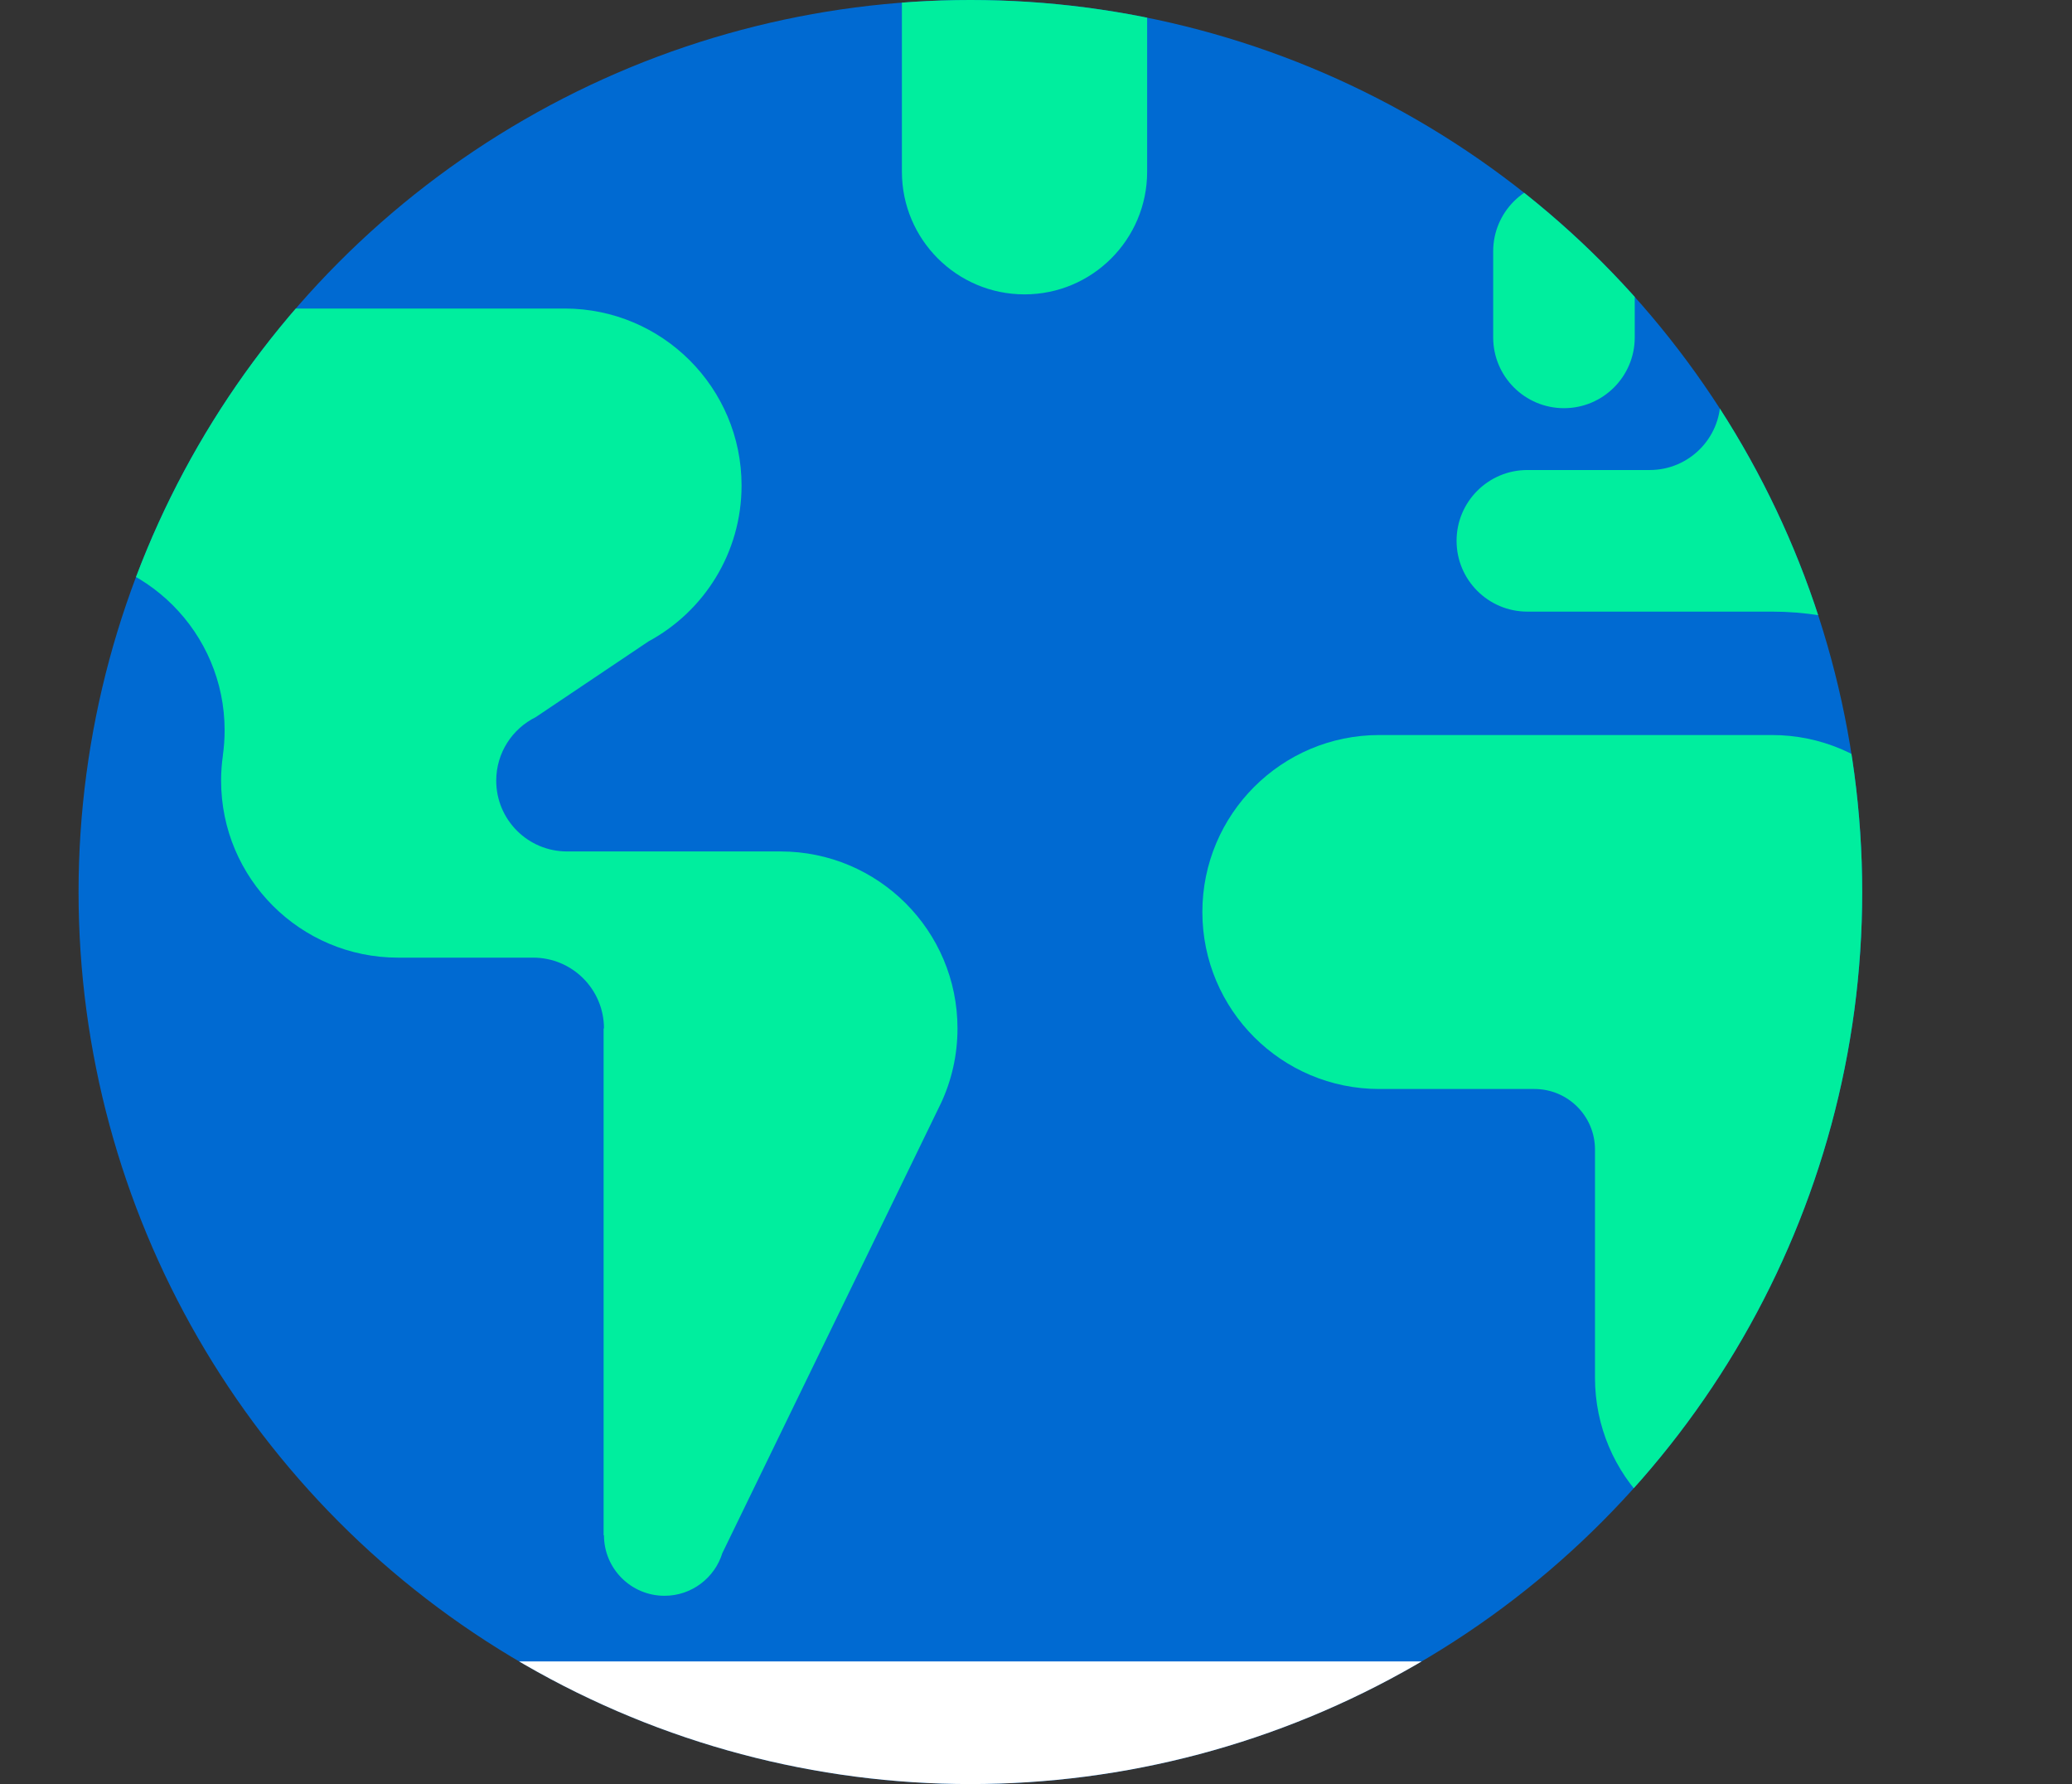 <?xml version="1.0" encoding="utf-8"?>
<!DOCTYPE svg PUBLIC "-//W3C//DTD SVG 1.1//EN" "http://www.w3.org/Graphics/SVG/1.1/DTD/svg11.dtd">
<svg version="1.1" id="Layer_1"
	 xmlns="http://www.w3.org/2000/svg" xmlns:xlink="http://www.w3.org/1999/xlink" x="0px" y="0px" width="209.101px" height="180px"
	 viewBox="0 0 209.101 180" enable-background="new 0 0 209.101 180" xml:space="preserve">
	<rect x="0" y="0" width="209.101" height="180" fill="#333333" stroke="none"/>
	<g>
		<defs>
			<circle id="SVGID_1_" cx="97.928" cy="90" r="90"/>
		</defs>
		<clipPath id="SVGID_2_">
			<use xlink:href="#SVGID_1_"  overflow="visible"/>
		</clipPath>
		<g clip-path="url(#SVGID_2_)">
			<circle fill="#006AD2" cx="97.928" cy="90" r="90"/>
			<g>
				<path fill="#00EE9E" d="M178.819,74.16h-39.623c-9.862,0-17.856,7.995-17.856,17.857c0,9.861,7.994,17.856,17.856,17.856
					h15.657c3.374,0,6.109,2.735,6.109,6.109v23.022c0,9.862,7.995,17.857,17.856,17.857c9.862,0,17.857-7.995,17.857-17.857
					V92.018C196.676,82.155,188.681,74.16,178.819,74.16z"/>
				<path fill="#00EE9E" d="M303.874,125.608h-19.072c-6.834,0-12.374,5.54-12.374,12.375c0,6.834,5.54,12.374,12.374,12.374
					h19.072c6.834,0,12.375-5.54,12.375-12.374C316.249,131.148,310.708,125.608,303.874,125.608z"/>
				<path fill="#FFFFFF" d="M149.436,167.626H46.42c-6.834,0-12.375,5.539-12.375,12.374s5.541,12.374,12.375,12.374h103.016
					c6.834,0,12.375-5.539,12.375-12.374S156.27,167.626,149.436,167.626z"/>
				<path fill="#00EE9E" d="M157.831,41.182c3.945,0,7.143-3.198,7.143-7.143v-8.68c0-3.944-3.198-7.142-7.143-7.142
					c-3.944,0-7.143,3.198-7.143,7.142v8.68C150.688,37.984,153.886,41.182,157.831,41.182z"/>
				<path fill="#00EE9E" d="M214.149,116.013c-3.944,0-7.143,3.197-7.143,7.142v8.68c0,3.945,3.198,7.144,7.143,7.144
					c3.945,0,7.143-3.198,7.143-7.144v-8.68C221.292,119.21,218.094,116.013,214.149,116.013z"/>
				<path fill="#00EE9E" d="M314.849,72.979c-3.944,0-7.144,3.198-7.144,7.143v8.679c0,3.945,3.199,7.144,7.144,7.144
					s7.142-3.198,7.142-7.144v-8.679C321.991,76.177,318.793,72.979,314.849,72.979z"/>
				<path fill="#00EE9E" d="M207.511,82.221c0,0-0.001-0.001-0.001-0.001c-0.002-0.007-0.006-0.012-0.009-0.019L207.511,82.221z"/>
				<path fill="#00EE9E" d="M322.83,25.993H180.772c-3.944,0-7.143,3.198-7.143,7.143v7.144c0,3.944-3.198,7.142-7.143,7.142
					h-12.348c-3.945,0-7.144,3.198-7.144,7.143c0,3.945,3.198,7.143,7.144,7.143h24.68c13.312,0,24.618,8.58,28.691,20.512
					c1.051,2.638,3.625,4.504,6.639,4.504h31.805c5.257,0,9.749,3.278,11.542,7.902l0.057,0.048
					c2.204,7.363,9.03,12.73,17.11,12.729c9.862,0,17.857-7.995,17.857-17.856l0.062,0.5c1.015-15.821,14.168-28.339,30.247-28.339
					c9.861,0,17.856-7.995,17.856-17.857C340.686,33.987,332.691,25.993,322.83,25.993z"/>
				<path fill="#00EE9E" d="M91.018,17.325c0,6.834,5.541,12.375,12.375,12.375c6.834,0,12.374-5.541,12.374-12.375V-17.77H91.018
					V17.325z"/>
				<polygon fill="#00EE9E" points="54.07,72.353 54.064,72.356 54.062,72.357 					"/>
				<path fill="#00EE9E" d="M78.771,85.906H57.222c-3.945,0-7.144-3.197-7.144-7.143c0-2.811,1.625-5.242,3.985-6.407l11.394-7.651
					l-0.002,0.002c5.586-3.019,9.381-8.927,9.381-15.721c0-9.863-7.995-17.857-17.857-17.857H1.234H1.228
					c-6.831,0-12.368,5.537-12.368,12.369c0,6.831,5.537,12.368,12.368,12.368h3.583v-0.033c9.861,0,17.857,7.994,17.857,17.856
					c0,0.855-0.061,1.697-0.177,2.52l0.006-0.014c-0.121,0.838-0.184,1.697-0.184,2.568c0,9.862,7.995,17.857,17.857,17.857h13.638
					c3.945,0,7.143,3.198,7.143,7.143h-0.037v51.132h0.037c0,3.375,2.735,6.109,6.109,6.109c2.748,0,5.072-1.814,5.84-4.311
					l-0.001,0.003l22.046-45.36l-0.013,0.033c1.087-2.307,1.696-4.887,1.696-7.606C96.628,93.901,88.634,85.906,78.771,85.906z"/>
			</g>
		</g>
	</g>
</svg>

